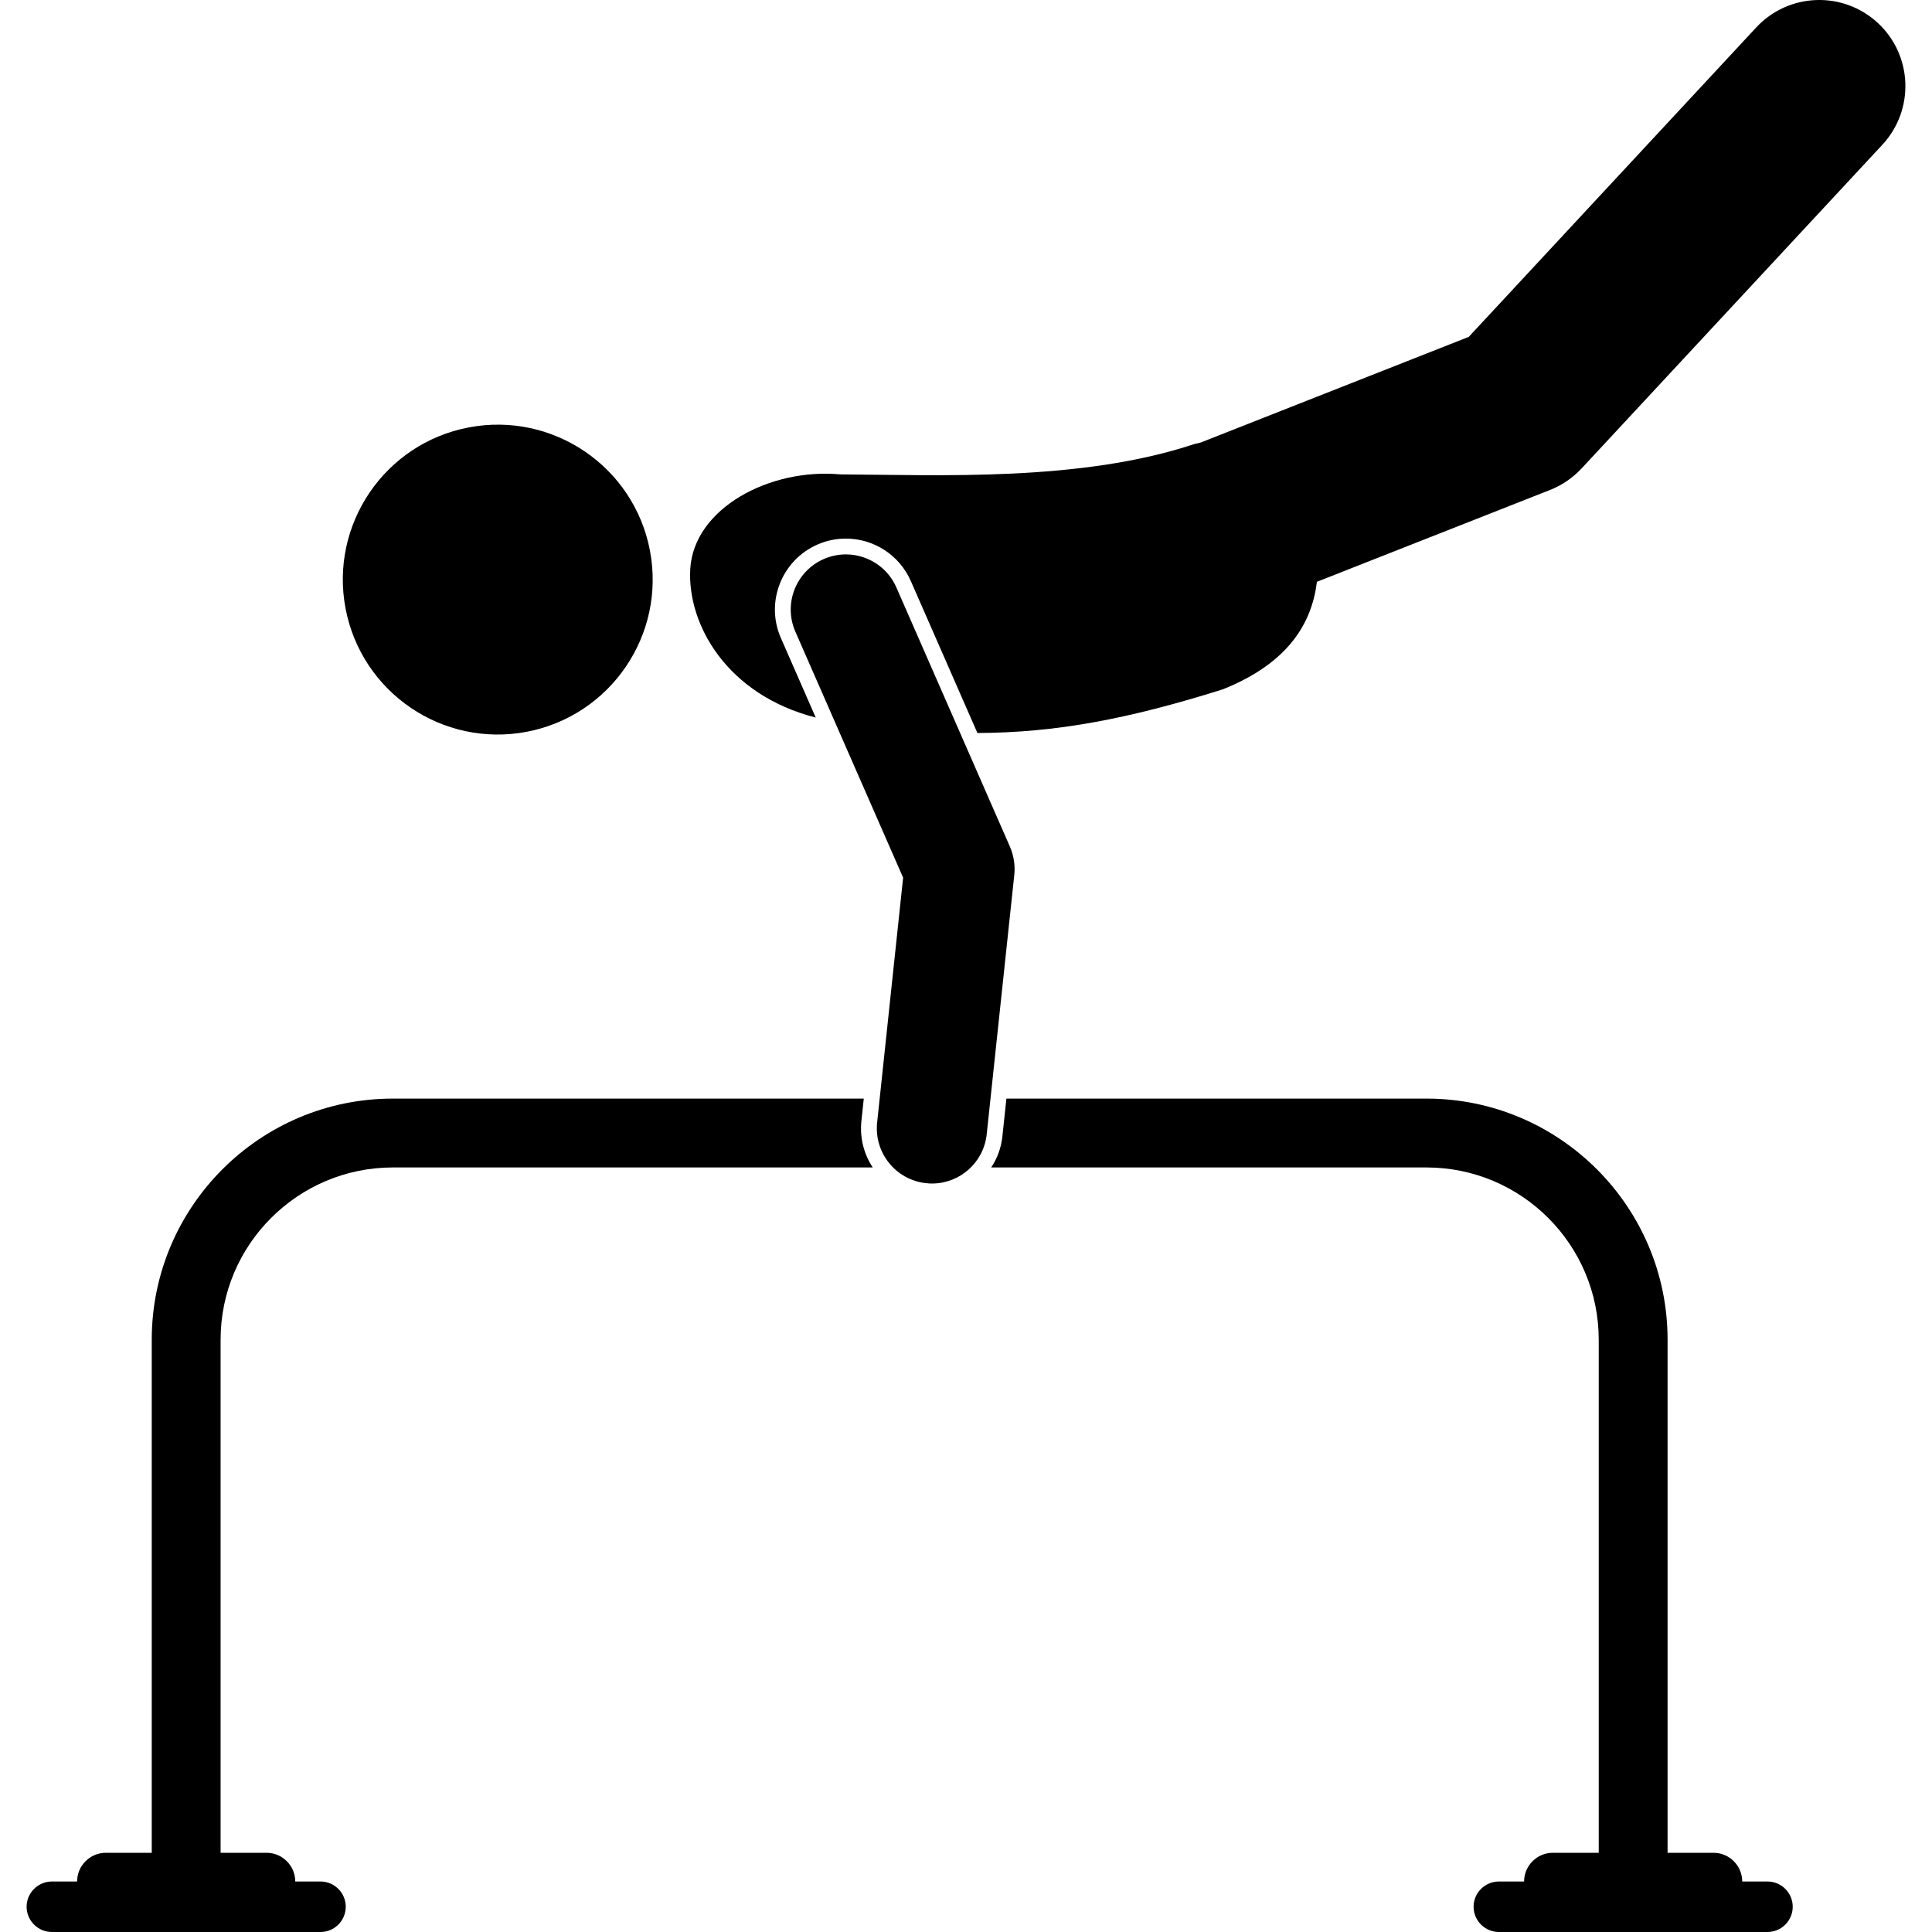 <svg width="22" height="22" viewBox="0 0 22 22" fill="none" xmlns="http://www.w3.org/2000/svg">
<path d="M11.287 13.294H16.244C17.326 13.294 18.205 14.174 18.205 15.255V21.098H17.682C17.503 21.098 17.355 21.245 17.355 21.425H17.068C16.91 21.425 16.78 21.554 16.78 21.712C16.78 21.871 16.91 22 17.068 22H20.127C20.285 22 20.414 21.871 20.414 21.712C20.414 21.554 20.285 21.425 20.127 21.425H19.839C19.839 21.245 19.692 21.098 19.512 21.098H18.989V15.255C18.989 13.742 17.758 12.51 16.244 12.51H11.46L11.415 12.935C11.402 13.068 11.356 13.19 11.287 13.294Z" fill="black"/>
<path d="M9.809 12.764L9.836 12.51H4.473C2.959 12.51 1.728 13.742 1.728 15.255V21.098H1.205C1.025 21.098 0.878 21.245 0.878 21.425H0.591C0.433 21.425 0.303 21.554 0.303 21.712C0.303 21.871 0.433 22 0.591 22H3.65C3.808 22 3.937 21.871 3.937 21.712C3.937 21.554 3.808 21.425 3.65 21.425H3.362C3.362 21.245 3.215 21.098 3.035 21.098H2.512V15.255C2.512 14.174 3.392 13.294 4.473 13.294H9.938C9.835 13.138 9.789 12.953 9.809 12.764Z" fill="black"/>
<path d="M5.998 8.333C6.955 8.15 7.583 7.227 7.401 6.27C7.219 5.313 6.295 4.685 5.338 4.867C4.381 5.049 3.753 5.973 3.935 6.93C4.118 7.887 5.041 8.515 5.998 8.333Z" fill="black"/>
<path d="M19.998 0.313L16.725 3.836L13.673 5.039C13.648 5.045 13.623 5.051 13.598 5.057C12.307 5.487 10.689 5.408 9.57 5.402C8.762 5.327 7.899 5.791 7.86 6.48C7.825 7.114 8.28 7.913 9.289 8.171L8.892 7.265C8.713 6.857 8.9 6.38 9.308 6.201C9.411 6.156 9.52 6.133 9.632 6.133C9.953 6.133 10.243 6.323 10.372 6.617L11.13 8.347C12.021 8.343 12.838 8.191 13.923 7.85C14.672 7.551 14.938 7.096 14.996 6.625L17.651 5.579C17.788 5.525 17.91 5.441 18.01 5.334L21.435 1.648C21.803 1.251 21.781 0.631 21.384 0.262C20.987 -0.106 20.367 -0.084 19.998 0.313Z" fill="black"/>
<path d="M10.207 6.689C10.068 6.372 9.698 6.227 9.38 6.366C9.063 6.505 8.918 6.875 9.057 7.193L10.284 9.994L9.988 12.783C9.952 13.128 10.202 13.437 10.546 13.473C10.569 13.476 10.591 13.477 10.613 13.477C10.93 13.477 11.202 13.238 11.236 12.915L11.55 9.961C11.561 9.853 11.544 9.743 11.501 9.643L10.207 6.689Z" fill="black"/>
</svg>

